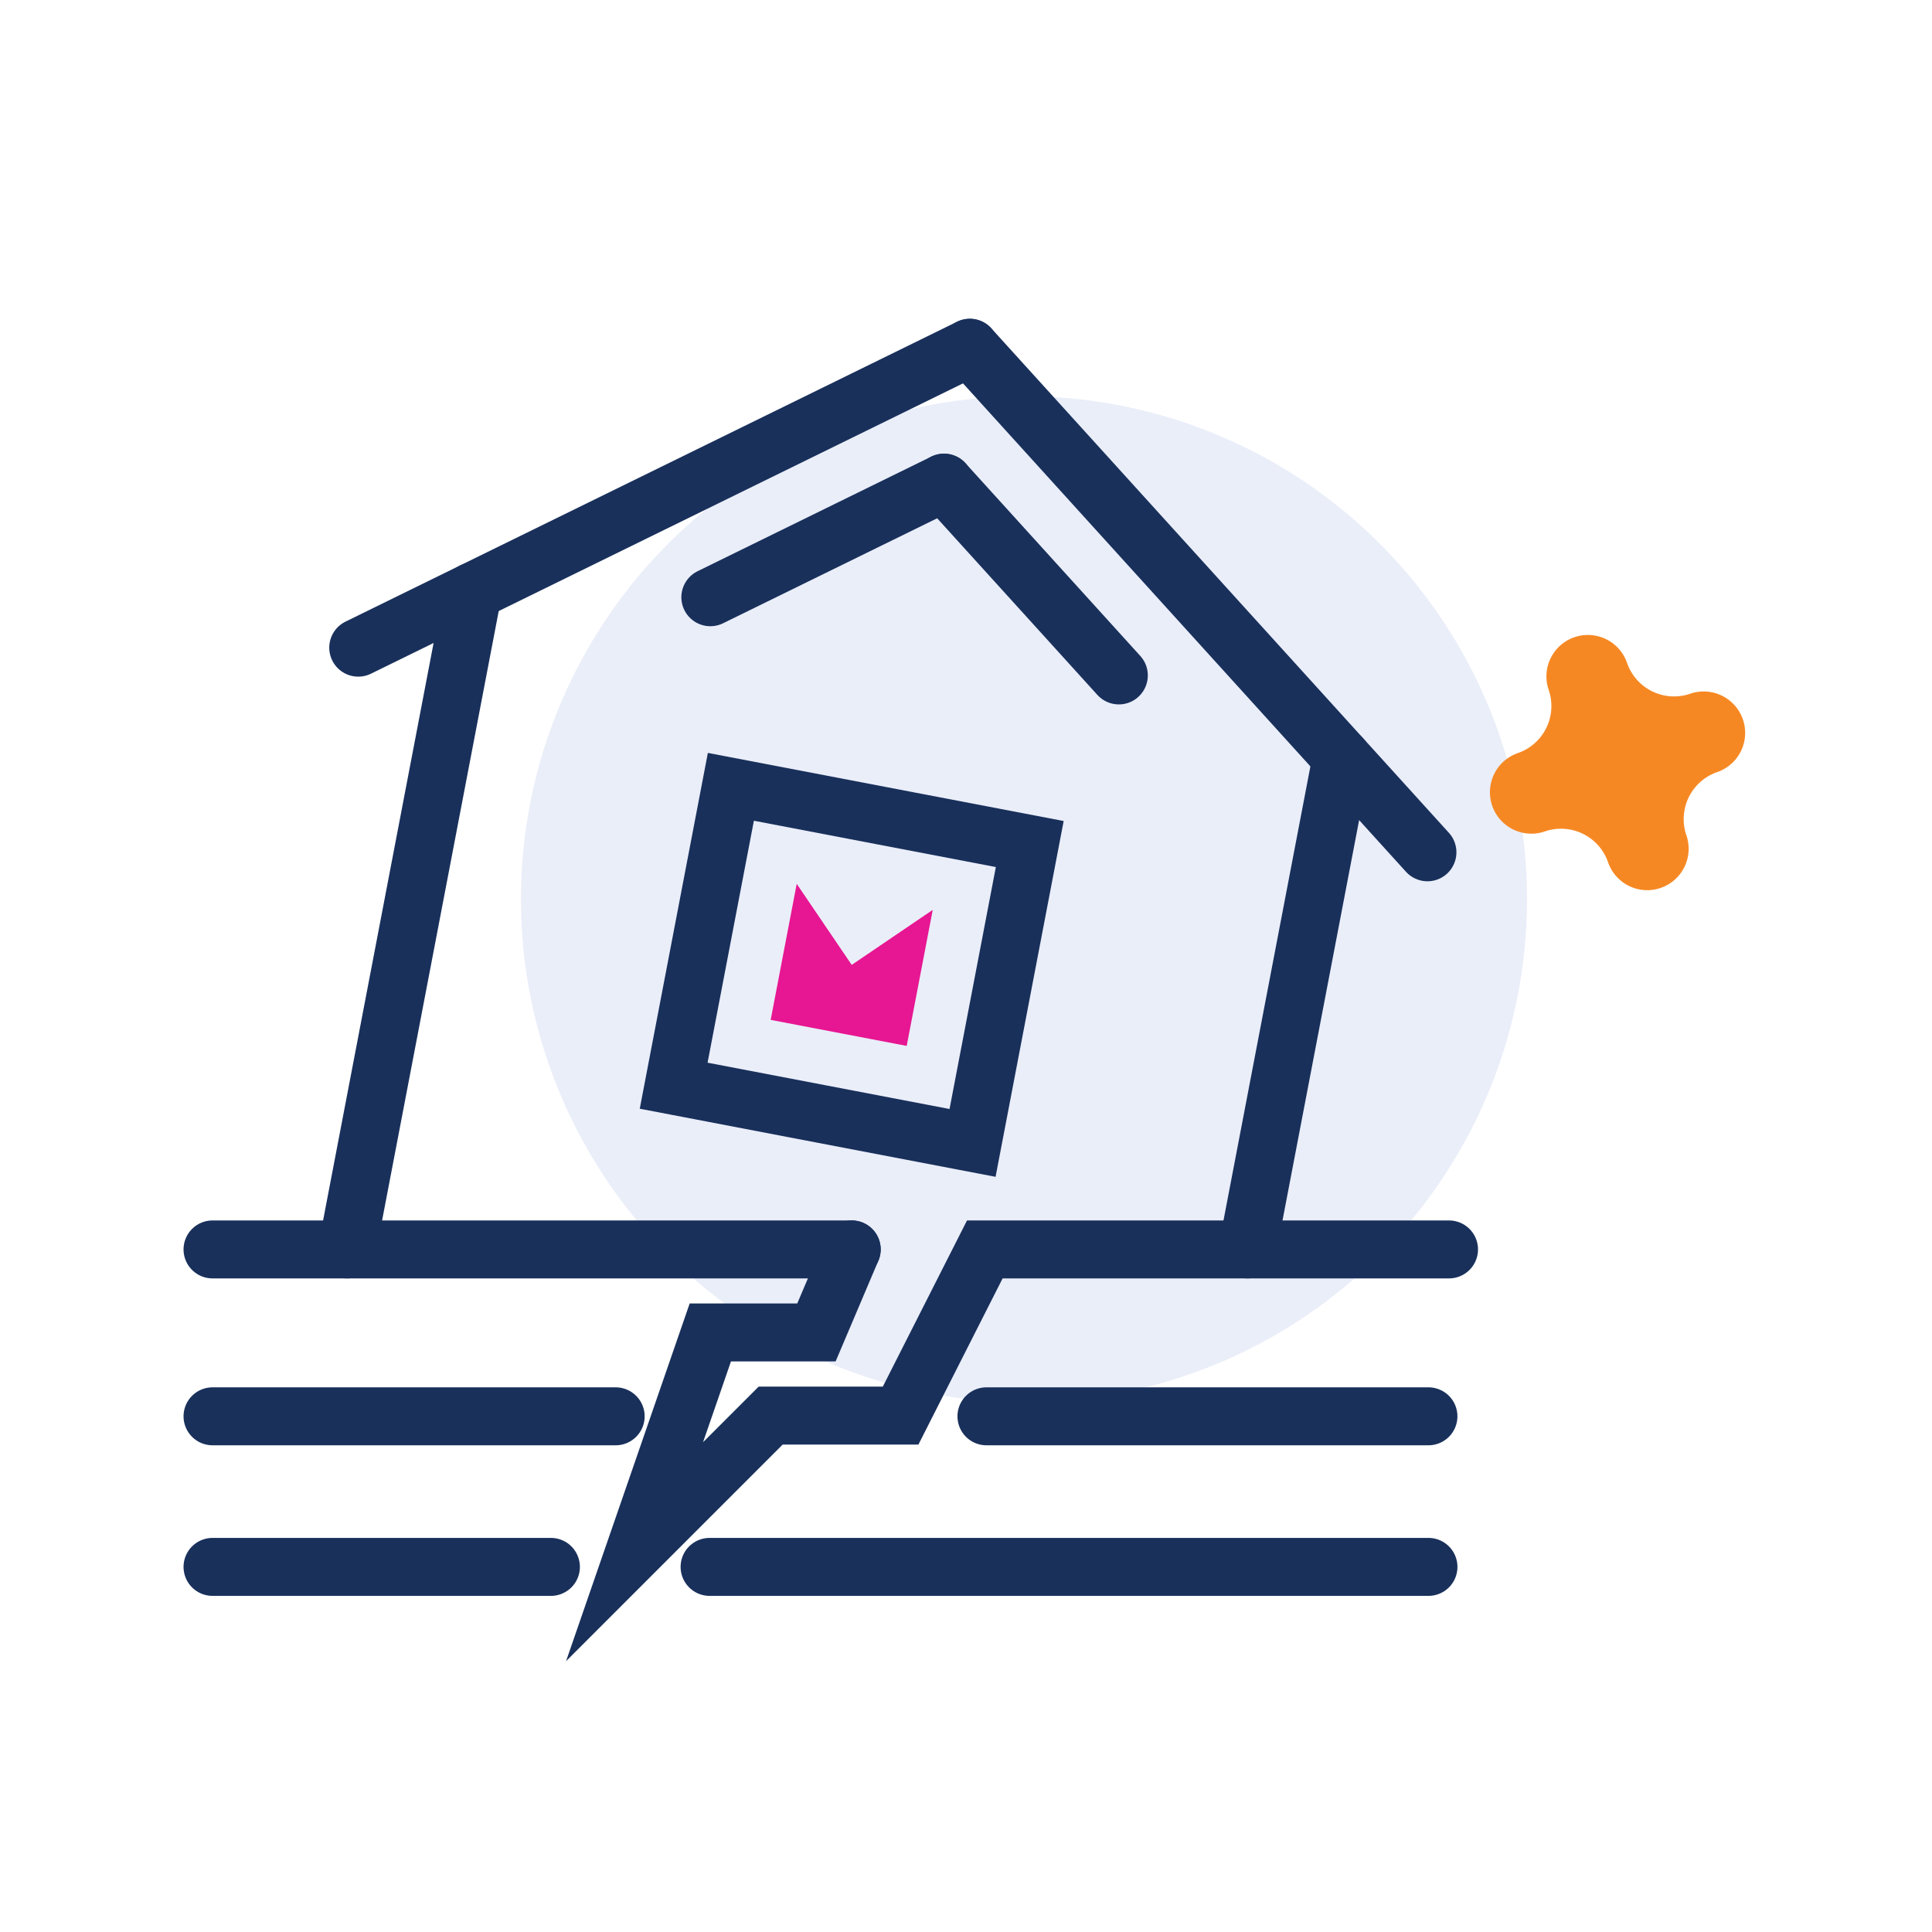 <svg xmlns="http://www.w3.org/2000/svg" xmlns:xlink="http://www.w3.org/1999/xlink" width="100" height="100" viewBox="0 0 100 100">
  <defs>
    <clipPath id="clip-cin-dask-icon">
      <rect width="100" height="100"/>
    </clipPath>
  </defs>
  <g id="cin-dask-icon" clip-path="url(#clip-cin-dask-icon)">
    <g id="Group_14450" data-name="Group 14450" transform="translate(-1295.414 -787.004)">
      <ellipse id="Ellipse_484" data-name="Ellipse 484" cx="26.037" cy="26.037" rx="26.037" ry="26.037" transform="translate(1322.378 807.513)" fill="#eaeef9"/>
      <g id="Group_14113" data-name="Group 14113" transform="translate(1306.414 805.004)">
        <g id="Group_14112" data-name="Group 14112" transform="translate(6.963)">
          <line id="Line_559" data-name="Line 559" x1="31.655" y2="15.523" transform="translate(0.579)" fill="none" stroke="#19305b" stroke-linecap="round" stroke-miterlimit="10" stroke-width="3"/>
          <line id="Line_560" data-name="Line 560" x1="6.518" y2="34.059" transform="translate(0 12.611)" fill="none" stroke="#19305b" stroke-linecap="round" stroke-miterlimit="10" stroke-width="3"/>
          <rect id="Rectangle_8535" data-name="Rectangle 8535" width="15.751" height="15.751" transform="translate(16.906 38.196) rotate(-79.165)" fill="none" stroke="#19305b" stroke-linecap="round" stroke-miterlimit="10" stroke-width="3"/>
          <path id="Path_15996" data-name="Path 15996" d="M1779.706,838.605l-1.347,7.041-7.041-1.347,1.348-7.041,2.847,4.194Z" transform="translate(-1749.391 -809.51)" fill="#e71692"/>
          <line id="Line_561" data-name="Line 561" x1="12.095" y2="5.931" transform="translate(18.804 6.982)" fill="none" stroke="#19305b" stroke-linecap="round" stroke-miterlimit="10" stroke-width="3"/>
          <line id="Line_562" data-name="Line 562" x2="23.686" y2="26.115" transform="translate(32.235)" fill="none" stroke="#19305b" stroke-linecap="round" stroke-miterlimit="10" stroke-width="3"/>
          <line id="Line_563" data-name="Line 563" x1="4.872" y2="25.455" transform="translate(46.605 21.215)" fill="none" stroke="#19305b" stroke-linecap="round" stroke-miterlimit="10" stroke-width="3"/>
          <line id="Line_564" data-name="Line 564" x2="9.05" y2="9.978" transform="translate(30.898 6.982)" fill="none" stroke="#19305b" stroke-linecap="round" stroke-miterlimit="10" stroke-width="3"/>
        </g>
        <path id="Path_15997" data-name="Path 15997" d="M1790.12,899.979h-24.027l-4.358,8.6h-6.726l-7.046,7.046,3.922-11.348h5.492l1.826-4.3" transform="translate(-1726.119 -853.309)" fill="none" stroke="#19305b" stroke-linecap="round" stroke-miterlimit="10" stroke-width="3"/>
        <line id="Line_565" data-name="Line 565" x2="33.085" transform="translate(0 46.67)" fill="none" stroke="#19305b" stroke-linecap="round" stroke-miterlimit="10" stroke-width="3"/>
        <line id="Line_566" data-name="Line 566" x1="22.878" transform="translate(40.058 55.308)" fill="none" stroke="#19305b" stroke-linecap="round" stroke-linejoin="round" stroke-width="3"/>
        <line id="Line_567" data-name="Line 567" x1="20.867" transform="translate(0 55.308)" fill="none" stroke="#19305b" stroke-linecap="round" stroke-linejoin="round" stroke-width="3"/>
        <line id="Line_568" data-name="Line 568" x1="37.209" transform="translate(25.728 63.102)" fill="none" stroke="#19305b" stroke-linecap="round" stroke-linejoin="round" stroke-width="3"/>
        <line id="Line_569" data-name="Line 569" x1="17.515" transform="translate(0 63.102)" fill="none" stroke="#19305b" stroke-linecap="round" stroke-linejoin="round" stroke-width="3"/>
      </g>
      <path id="Path_16199" data-name="Path 16199" d="M6.862,13.723a2.144,2.144,0,0,1-2.144-2.144A2.576,2.576,0,0,0,2.144,9.006a2.144,2.144,0,1,1,0-4.289A2.576,2.576,0,0,0,4.717,2.144a2.144,2.144,0,1,1,4.289,0,2.576,2.576,0,0,0,2.573,2.573,2.144,2.144,0,1,1,0,4.289,2.576,2.576,0,0,0-2.573,2.573A2.144,2.144,0,0,1,6.862,13.723Z" transform="translate(1370.416 822.221) rotate(-19)" fill="#f68823"/>
    </g>
  </g>
</svg>
